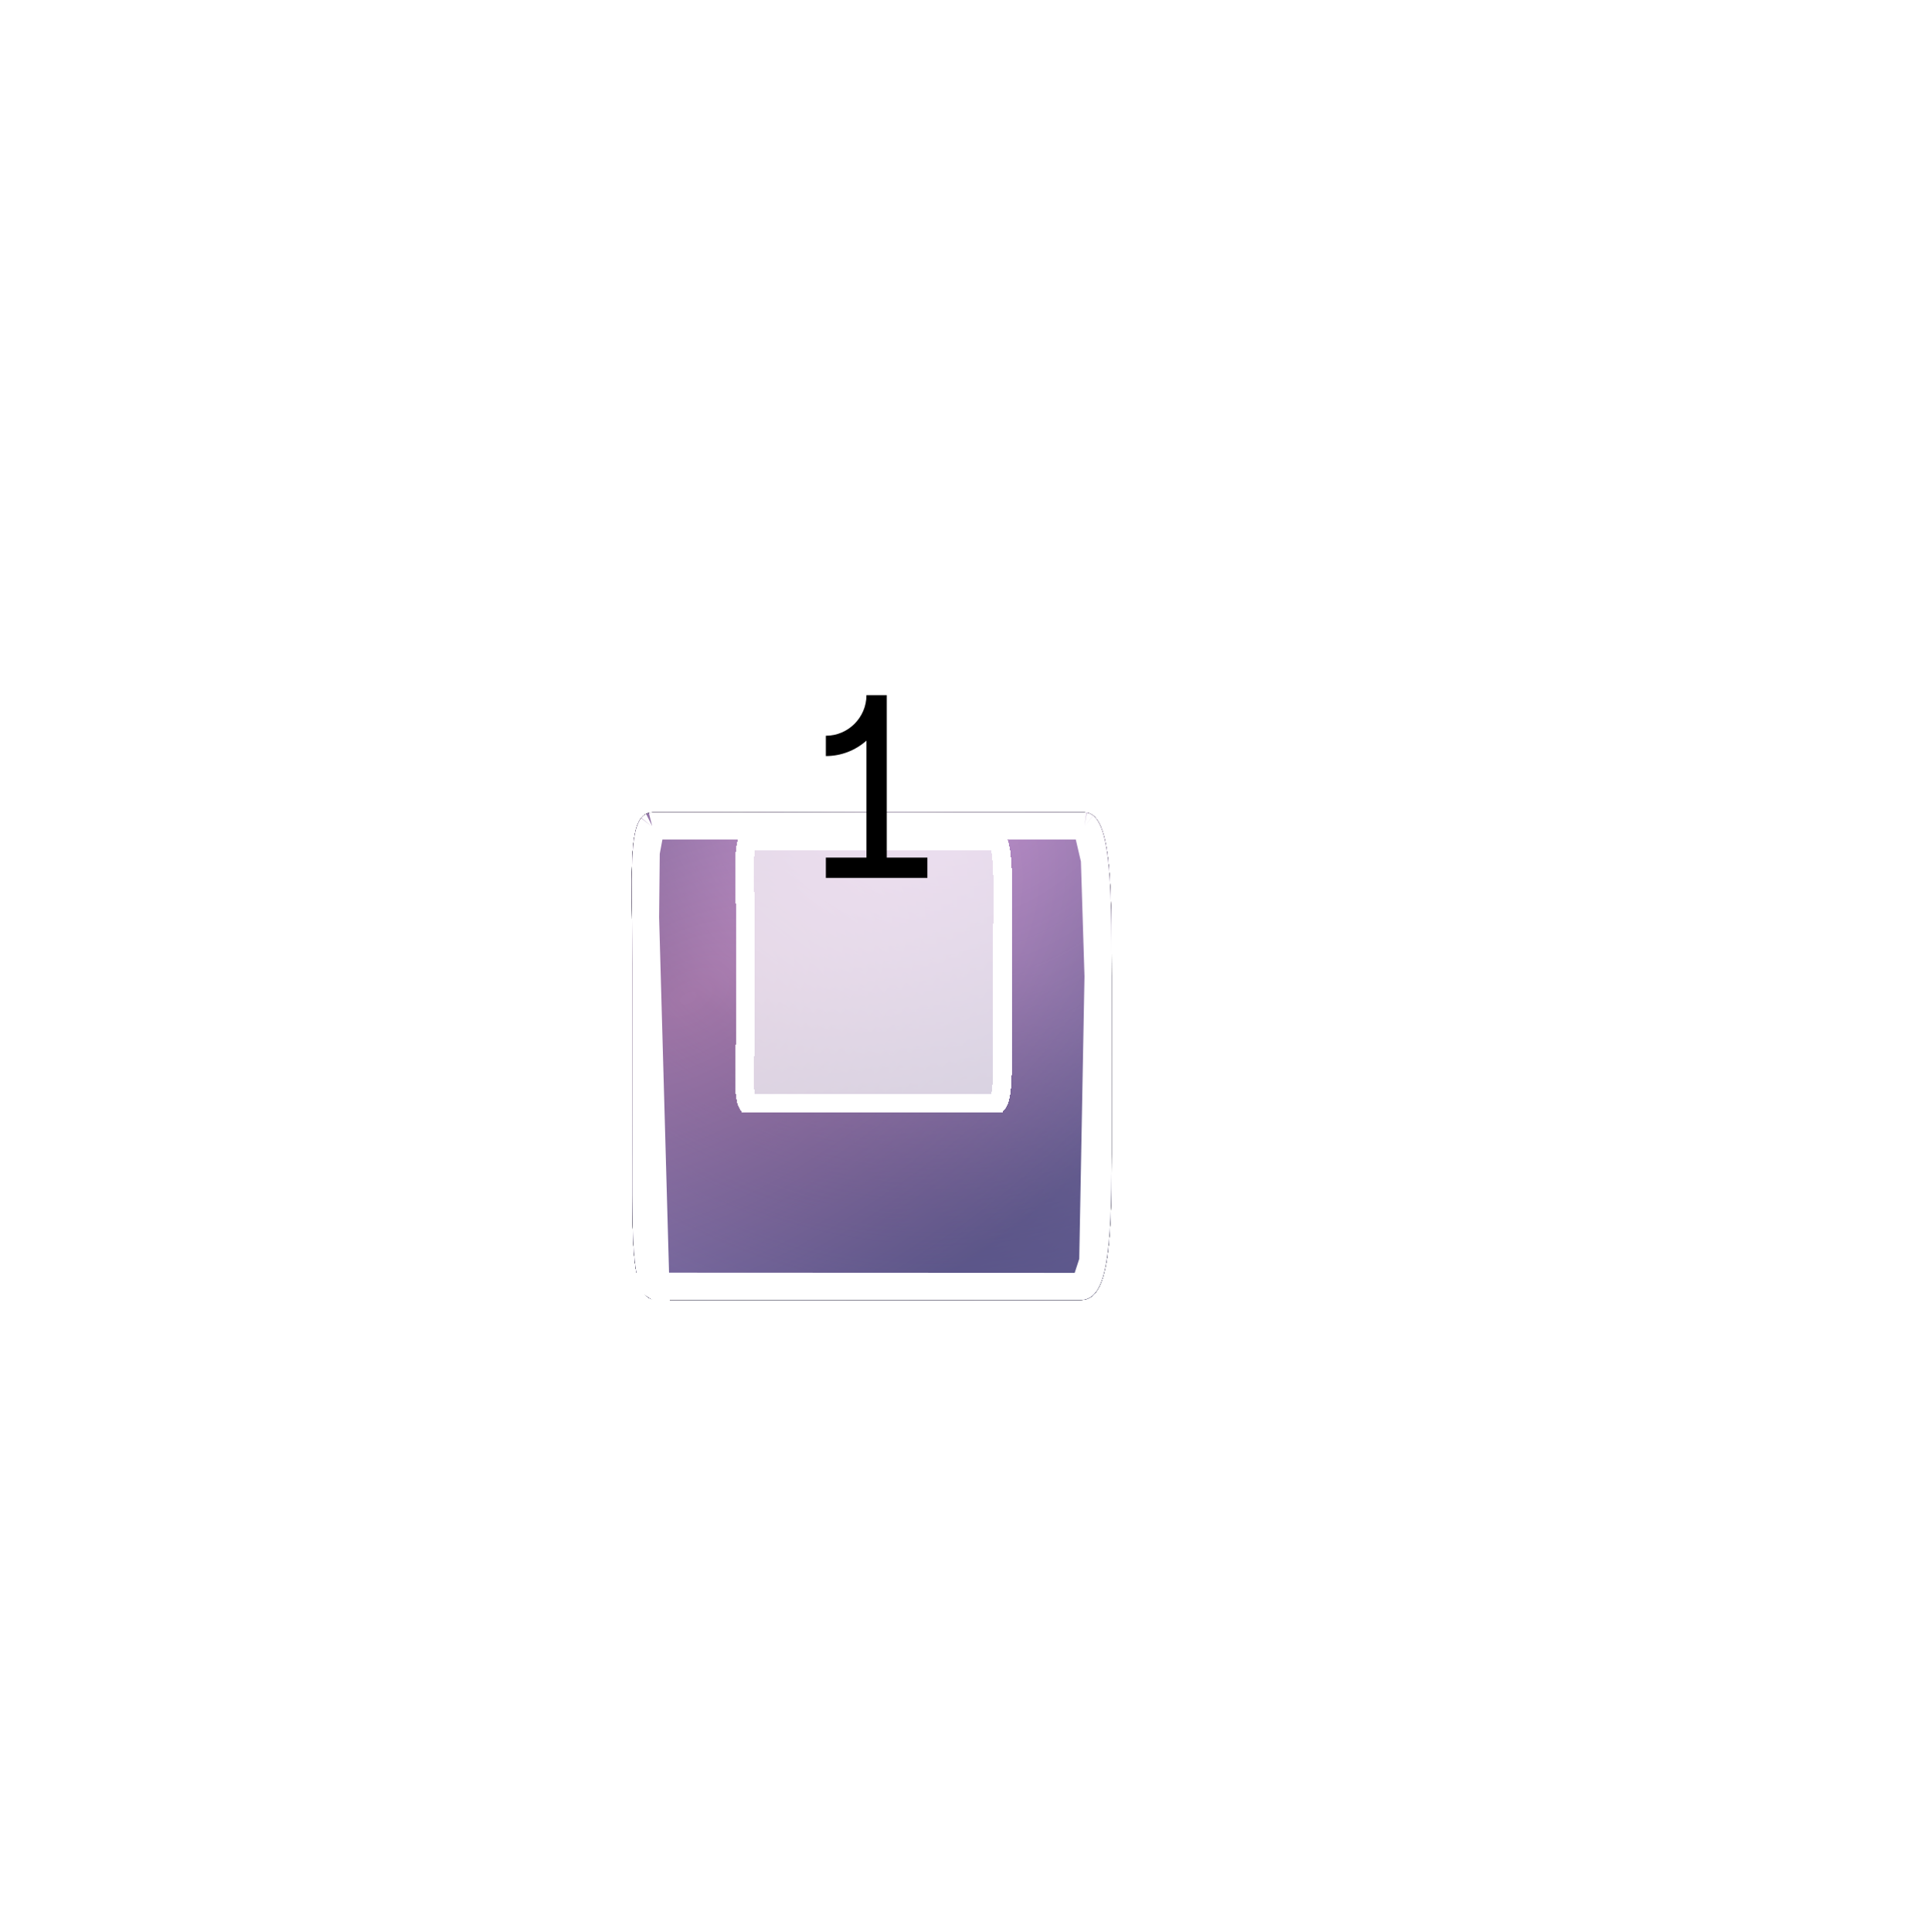 <svg width="427" height="428" viewBox="0 0 427 428" fill="none" xmlns="http://www.w3.org/2000/svg">
<g filter="url(#filter0_dddi_2014_528)">
<path d="M140.122 153.376C140.122 131.936 138.828 120 144.66 120H240.284C246.117 120 246.307 134.862 246.307 156.303V195.782C246.307 217.222 245.333 228 239.501 228H145.568C139.735 228 140.123 216.064 140.123 194.624L140.122 153.376Z" fill="#030303"/>
<path d="M140.122 153.376C140.122 131.936 138.828 120 144.66 120H240.284C246.117 120 246.307 134.862 246.307 156.303V195.782C246.307 217.222 245.333 228 239.501 228H145.568C139.735 228 140.123 216.064 140.123 194.624L140.122 153.376Z" fill="url(#paint0_radial_2014_528)"/>
<path d="M140.122 153.376C140.122 131.936 138.828 120 144.66 120H240.284C246.117 120 246.307 134.862 246.307 156.303V195.782C246.307 217.222 245.333 228 239.501 228H145.568C139.735 228 140.123 216.064 140.123 194.624L140.122 153.376Z" fill="url(#paint1_radial_2014_528)"/>
<path d="M140.122 153.376C140.122 131.936 138.828 120 144.66 120H240.284C246.117 120 246.307 134.862 246.307 156.303V195.782C246.307 217.222 245.333 228 239.501 228H145.568C139.735 228 140.123 216.064 140.123 194.624L140.122 153.376Z" fill="url(#paint2_radial_2014_528)"/>
<path d="M140.122 153.376C140.122 131.936 138.828 120 144.66 120H240.284C246.117 120 246.307 134.862 246.307 156.303V195.782C246.307 217.222 245.333 228 239.501 228H145.568C139.735 228 140.123 216.064 140.123 194.624L140.122 153.376Z" fill="url(#paint3_radial_2014_528)" fill-opacity="0.5"/>
<path d="M140.122 153.376C140.122 131.936 138.828 120 144.66 120H240.284C246.117 120 246.307 134.862 246.307 156.303V195.782C246.307 217.222 245.333 228 239.501 228H145.568C139.735 228 140.123 216.064 140.123 194.624L140.122 153.376Z" fill="#030303"/>
<path d="M140.122 153.376C140.122 131.936 138.828 120 144.66 120H240.284C246.117 120 246.307 134.862 246.307 156.303V195.782C246.307 217.222 245.333 228 239.501 228H145.568C139.735 228 140.123 216.064 140.123 194.624L140.122 153.376Z" fill="url(#paint4_radial_2014_528)"/>
<path d="M140.122 153.376C140.122 131.936 138.828 120 144.66 120H240.284C246.117 120 246.307 134.862 246.307 156.303V195.782C246.307 217.222 245.333 228 239.501 228H145.568C139.735 228 140.123 216.064 140.123 194.624L140.122 153.376Z" fill="url(#paint5_radial_2014_528)"/>
<path d="M140.122 153.376C140.122 131.936 138.828 120 144.66 120H240.284C246.117 120 246.307 134.862 246.307 156.303V195.782C246.307 217.222 245.333 228 239.501 228H145.568C139.735 228 140.123 216.064 140.123 194.624L140.122 153.376Z" fill="url(#paint6_radial_2014_528)"/>
<path d="M140.122 153.376C140.122 131.936 138.828 120 144.66 120H240.284C246.117 120 246.307 134.862 246.307 156.303V195.782C246.307 217.222 245.333 228 239.501 228H145.568C139.735 228 140.123 216.064 140.123 194.624L140.122 153.376Z" fill="url(#paint7_radial_2014_528)" fill-opacity="0.5"/>
<path d="M143.052 143.253C143.086 146.308 143.122 149.678 143.122 153.376L143.123 194.624C143.123 195.914 143.121 197.166 143.12 198.379C143.111 207.358 143.104 214.219 143.64 219.019C143.947 221.771 144.399 223.452 144.897 224.376C145.125 224.799 145.292 224.928 145.333 224.956L143.052 143.253ZM143.052 143.253C142.987 137.282 142.935 132.516 143.196 128.862M143.052 143.253L143.196 128.862M143.196 128.862C143.395 126.082 143.758 124.408 144.195 123.5M143.196 128.862L144.195 123.5M144.195 123.5C144.291 123.298 144.375 123.173 144.433 123.098M144.195 123.5L144.433 123.098M144.433 123.098C144.462 123.062 144.483 123.039 144.497 123.026M144.433 123.098L144.497 123.026M144.497 123.026C144.503 123.02 144.508 123.015 144.512 123.013M144.497 123.026L144.512 123.013M144.512 123.013C144.528 123.009 144.574 123 144.66 123M144.512 123.013L144.66 123M144.66 123H240.284C240.297 123 240.302 122.998 240.307 122.999M144.66 123L240.307 122.999M240.307 122.999C240.315 123 240.321 123.005 240.35 123.028M240.307 122.999L240.35 123.028M240.35 123.028C240.45 123.108 240.69 123.354 240.987 123.966M240.35 123.028L240.987 123.966M240.987 123.966C241.601 125.233 242.126 127.355 242.505 130.473M240.987 123.966L242.505 130.473M242.505 130.473C243.255 136.648 243.307 145.518 243.307 156.303M242.505 130.473L243.307 156.303M243.307 156.303V195.782C243.307 206.544 243.056 214.33 242.139 219.397M243.307 156.303L242.139 219.397M242.139 219.397C241.677 221.95 241.1 223.474 240.541 224.298M242.139 219.397L240.541 224.298M240.541 224.298C240.097 224.954 239.812 225 239.501 225M240.541 224.298L239.501 225M239.501 225H145.568C145.395 225 145.35 224.968 145.336 224.958L239.501 225Z" stroke="white" stroke-width="6"/>
</g>
<g filter="url(#filter1_dddi_2014_528)">
<path d="M163.077 162.979C163.077 151.734 161.914 142.617 165.515 142.617H221.398C225 142.617 224.208 154.975 224.208 166.22L224.208 185.744C224.208 196.99 224.708 204.976 221.106 204.976H165.515C161.914 204.976 163.076 196.99 163.076 185.744L163.077 162.979Z" fill="white" fill-opacity="0.46" shape-rendering="crispEdges"/>
<path d="M163.077 162.979C163.077 151.734 161.914 142.617 165.515 142.617H221.398C225 142.617 224.208 154.975 224.208 166.22L224.208 185.744C224.208 196.99 224.708 204.976 221.106 204.976H165.515C161.914 204.976 163.076 196.99 163.076 185.744L163.077 162.979Z" fill="white" fill-opacity="0.46" shape-rendering="crispEdges"/>
<path d="M165.154 162.979C165.154 160.491 165.1 158.186 165.052 156.078C164.987 153.245 164.93 150.766 165.02 148.671C165.099 146.857 165.286 145.657 165.553 144.965C165.601 144.839 165.644 144.752 165.677 144.694H221.1C221.172 144.818 221.272 145.029 221.381 145.364C221.726 146.43 221.956 148.101 222.08 150.318C222.25 153.352 222.211 157.009 222.17 160.861C222.151 162.62 222.131 164.421 222.131 166.22L222.131 185.744C222.131 187.061 222.138 188.319 222.144 189.517C222.164 193.533 222.181 196.86 221.94 199.38C221.783 201.029 221.533 202.06 221.251 202.628C221.176 202.778 221.117 202.859 221.083 202.899H165.605C165.583 202.861 165.555 202.807 165.523 202.732C165.284 202.176 165.098 201.151 165.02 199.48C164.931 197.573 164.985 195.295 165.049 192.617C165.099 190.565 165.153 188.279 165.153 185.744L165.154 162.979Z" stroke="white" stroke-width="4.154" shape-rendering="crispEdges"/>
</g>
<path d="M183 194.5V190H192V164.08C189.57 166.24 186.42 167.5 183 167.5V163C187.95 163 192 158.95 192 154H196.5V190H205.5V194.5H183Z" fill="black"/>
<defs>
<filter id="filter0_dddi_2014_528" x="0" y="0" width="426.307" height="428" filterUnits="userSpaceOnUse" color-interpolation-filters="sRGB">
<feFlood flood-opacity="0" result="BackgroundImageFix"/>
<feColorMatrix in="SourceAlpha" type="matrix" values="0 0 0 0 0 0 0 0 0 0 0 0 0 0 0 0 0 0 127 0" result="hardAlpha"/>
<feOffset dx="20" dy="40"/>
<feGaussianBlur stdDeviation="80"/>
<feComposite in2="hardAlpha" operator="out"/>
<feColorMatrix type="matrix" values="0 0 0 0 0.384 0 0 0 0 0.369 0 0 0 0 0.616 0 0 0 0.3 0"/>
<feBlend mode="normal" in2="BackgroundImageFix" result="effect1_dropShadow_2014_528"/>
<feColorMatrix in="SourceAlpha" type="matrix" values="0 0 0 0 0 0 0 0 0 0 0 0 0 0 0 0 0 0 127 0" result="hardAlpha"/>
<feOffset dx="-20" dy="-20"/>
<feGaussianBlur stdDeviation="50"/>
<feComposite in2="hardAlpha" operator="out"/>
<feColorMatrix type="matrix" values="0 0 0 0 0.647 0 0 0 0 0.451 0 0 0 0 0.633 0 0 0 0.5 0"/>
<feBlend mode="normal" in2="effect1_dropShadow_2014_528" result="effect2_dropShadow_2014_528"/>
<feColorMatrix in="SourceAlpha" type="matrix" values="0 0 0 0 0 0 0 0 0 0 0 0 0 0 0 0 0 0 127 0" result="hardAlpha"/>
<feOffset dy="40"/>
<feGaussianBlur stdDeviation="30"/>
<feComposite in2="hardAlpha" operator="out"/>
<feColorMatrix type="matrix" values="0 0 0 0 0.031 0 0 0 0 0.02 0 0 0 0 0.208 0 0 0 0.3 0"/>
<feBlend mode="normal" in2="effect2_dropShadow_2014_528" result="effect3_dropShadow_2014_528"/>
<feBlend mode="normal" in="SourceGraphic" in2="effect3_dropShadow_2014_528" result="shape"/>
<feColorMatrix in="SourceAlpha" type="matrix" values="0 0 0 0 0 0 0 0 0 0 0 0 0 0 0 0 0 0 127 0" result="hardAlpha"/>
<feOffset/>
<feGaussianBlur stdDeviation="30"/>
<feComposite in2="hardAlpha" operator="arithmetic" k2="-1" k3="1"/>
<feColorMatrix type="matrix" values="0 0 0 0 1 0 0 0 0 1 0 0 0 0 1 0 0 0 0.72 0"/>
<feBlend mode="normal" in2="shape" result="effect4_innerShadow_2014_528"/>
</filter>
<filter id="filter1_dddi_2014_528" x="65.972" y="59.539" width="282.928" height="283.902" filterUnits="userSpaceOnUse" color-interpolation-filters="sRGB">
<feFlood flood-opacity="0" result="BackgroundImageFix"/>
<feColorMatrix in="SourceAlpha" type="matrix" values="0 0 0 0 0 0 0 0 0 0 0 0 0 0 0 0 0 0 127 0" result="hardAlpha"/>
<feOffset dx="13.846" dy="27.693"/>
<feGaussianBlur stdDeviation="55.386"/>
<feComposite in2="hardAlpha" operator="out"/>
<feColorMatrix type="matrix" values="0 0 0 0 0.384 0 0 0 0 0.369 0 0 0 0 0.616 0 0 0 0.3 0"/>
<feBlend mode="normal" in2="BackgroundImageFix" result="effect1_dropShadow_2014_528"/>
<feColorMatrix in="SourceAlpha" type="matrix" values="0 0 0 0 0 0 0 0 0 0 0 0 0 0 0 0 0 0 127 0" result="hardAlpha"/>
<feOffset dx="-13.846" dy="-13.846"/>
<feGaussianBlur stdDeviation="34.616"/>
<feComposite in2="hardAlpha" operator="out"/>
<feColorMatrix type="matrix" values="0 0 0 0 0.647 0 0 0 0 0.451 0 0 0 0 0.633 0 0 0 0.5 0"/>
<feBlend mode="normal" in2="effect1_dropShadow_2014_528" result="effect2_dropShadow_2014_528"/>
<feColorMatrix in="SourceAlpha" type="matrix" values="0 0 0 0 0 0 0 0 0 0 0 0 0 0 0 0 0 0 127 0" result="hardAlpha"/>
<feOffset dy="27.693"/>
<feGaussianBlur stdDeviation="20.77"/>
<feComposite in2="hardAlpha" operator="out"/>
<feColorMatrix type="matrix" values="0 0 0 0 0.031 0 0 0 0 0.02 0 0 0 0 0.208 0 0 0 0.3 0"/>
<feBlend mode="normal" in2="effect2_dropShadow_2014_528" result="effect3_dropShadow_2014_528"/>
<feBlend mode="normal" in="SourceGraphic" in2="effect3_dropShadow_2014_528" result="shape"/>
<feColorMatrix in="SourceAlpha" type="matrix" values="0 0 0 0 0 0 0 0 0 0 0 0 0 0 0 0 0 0 127 0" result="hardAlpha"/>
<feOffset/>
<feGaussianBlur stdDeviation="20.77"/>
<feComposite in2="hardAlpha" operator="arithmetic" k2="-1" k3="1"/>
<feColorMatrix type="matrix" values="0 0 0 0 1 0 0 0 0 1 0 0 0 0 1 0 0 0 0.72 0"/>
<feBlend mode="normal" in2="shape" result="effect4_innerShadow_2014_528"/>
</filter>
<radialGradient id="paint0_radial_2014_528" cx="0" cy="0" r="1" gradientUnits="userSpaceOnUse" gradientTransform="translate(186.509 86.25) rotate(75.581) scale(123.709 16.362)">
<stop offset="0.212" stop-color="#181118" stop-opacity="0.53"/>
<stop offset="1"/>
</radialGradient>
<radialGradient id="paint1_radial_2014_528" cx="0" cy="0" r="1" gradientUnits="userSpaceOnUse" gradientTransform="translate(160.537 163.875) rotate(32.194) scale(101.354 49.214)">
<stop stop-color="#625E9D"/>
<stop offset="1" stop-color="#080535" stop-opacity="0.56"/>
</radialGradient>
<radialGradient id="paint2_radial_2014_528" cx="0" cy="0" r="1" gradientUnits="userSpaceOnUse" gradientTransform="translate(207.65 106.5) rotate(91.482) scale(140.109 139.049)">
<stop stop-color="#625E9D"/>
<stop offset="1" stop-color="#56544A" stop-opacity="0.12"/>
</radialGradient>
<radialGradient id="paint3_radial_2014_528" cx="0" cy="0" r="1" gradientUnits="userSpaceOnUse" gradientTransform="translate(156.309 162.187) rotate(60.758) scale(75.424 136.973)">
<stop stop-color="#080535"/>
<stop offset="1" stop-color="white"/>
</radialGradient>
<radialGradient id="paint4_radial_2014_528" cx="0" cy="0" r="1" gradientUnits="userSpaceOnUse" gradientTransform="translate(185.502 77.401) rotate(75.683) scale(136.122 17.887)">
<stop offset="0.212" stop-color="#181118" stop-opacity="0.53"/>
<stop offset="1"/>
</radialGradient>
<radialGradient id="paint5_radial_2014_528" cx="0" cy="0" r="1" gradientUnits="userSpaceOnUse" gradientTransform="translate(157.12 162.854) rotate(32.385) scale(110.988 54.063)">
<stop stop-color="#080535"/>
<stop offset="1" stop-color="#625E9D" stop-opacity="0.88"/>
</radialGradient>
<radialGradient id="paint6_radial_2014_528" cx="0" cy="0" r="1" gradientUnits="userSpaceOnUse" gradientTransform="translate(208.604 99.693) rotate(91.471) scale(154.237 151.947)">
<stop stop-color="#EFAAEA"/>
<stop offset="1" stop-color="#56544A" stop-opacity="0.12"/>
</radialGradient>
<radialGradient id="paint7_radial_2014_528" cx="0" cy="0" r="1" gradientUnits="userSpaceOnUse" gradientTransform="translate(152.5 160.996) rotate(60.937) scale(82.885 149.94)">
<stop stop-color="#EFAAEA"/>
<stop offset="1" stop-color="#625E9D"/>
</radialGradient>
</defs>
</svg>
